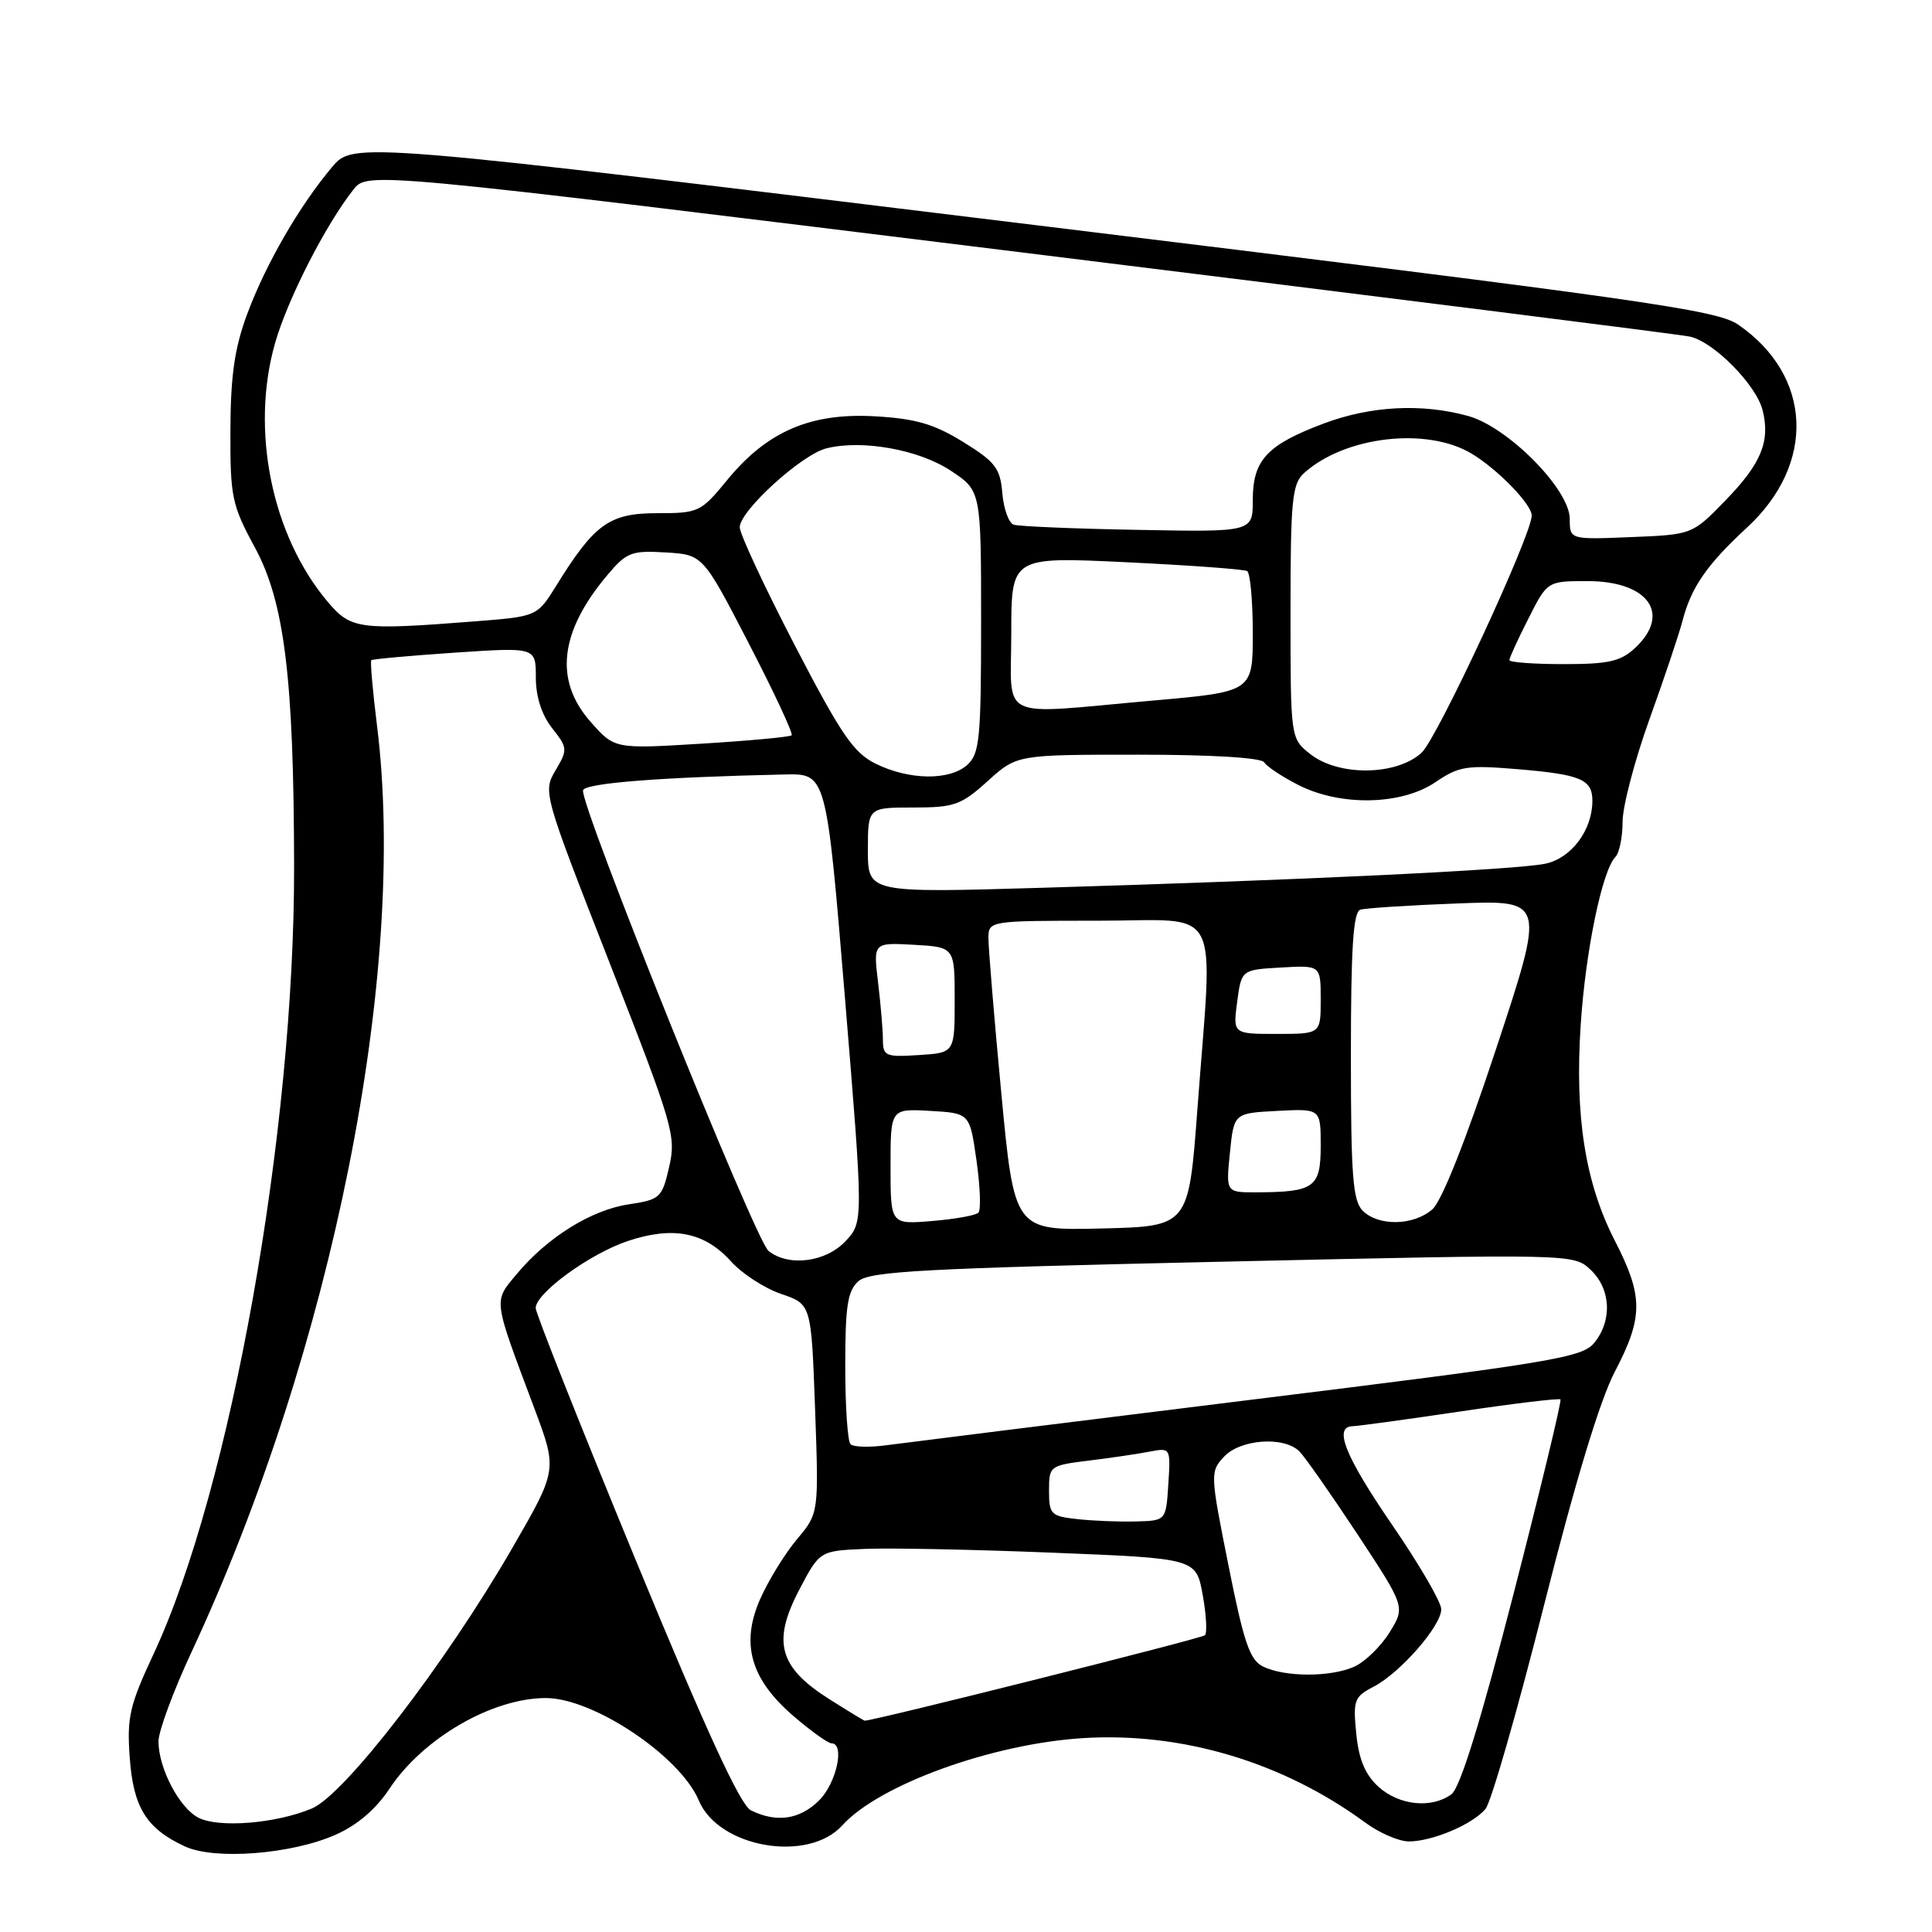 <?xml version="1.0" encoding="UTF-8" standalone="no"?>
<!DOCTYPE svg PUBLIC "-//W3C//DTD SVG 1.1//EN" "http://www.w3.org/Graphics/SVG/1.1/DTD/svg11.dtd" >
<svg xmlns="http://www.w3.org/2000/svg" xmlns:xlink="http://www.w3.org/1999/xlink" version="1.1" viewBox="0 0 256 256">
 <g >
 <path fill="currentColor"
d=" M 44.45 243.12 C 47.32 241.86 49.82 239.72 51.61 237.01 C 56.04 230.32 65.22 225.00 72.33 225.00 C 78.64 225.00 90.15 232.72 92.60 238.58 C 95.21 244.83 107.08 246.89 111.61 241.87 C 116.47 236.49 131.46 231.06 143.50 230.31 C 156.62 229.49 170.00 233.49 180.90 241.50 C 182.77 242.88 185.37 244.00 186.68 244.00 C 189.80 244.00 195.15 241.73 196.84 239.69 C 197.58 238.80 201.06 226.70 204.57 212.79 C 208.73 196.32 212.01 185.49 213.98 181.74 C 217.76 174.51 217.76 171.77 213.97 164.39 C 210.05 156.74 208.65 147.93 209.45 135.80 C 210.09 126.00 212.31 115.30 214.05 113.55 C 214.57 113.03 215.00 110.93 215.00 108.89 C 215.00 106.86 216.60 100.76 218.55 95.34 C 220.50 89.93 222.48 84.03 222.95 82.23 C 224.09 77.82 226.20 74.78 231.47 69.92 C 240.66 61.45 240.15 49.78 230.31 43.01 C 227.44 41.05 217.80 39.68 136.97 29.80 C 46.83 18.78 46.83 18.78 44.00 22.14 C 39.69 27.25 35.22 34.98 32.77 41.57 C 31.08 46.11 30.56 49.72 30.53 57.00 C 30.50 65.85 30.72 66.91 33.75 72.50 C 37.70 79.77 38.93 89.81 38.97 114.79 C 39.03 149.94 30.57 197.31 20.34 219.18 C 17.17 225.97 16.80 227.56 17.19 232.89 C 17.66 239.50 19.40 242.30 24.50 244.66 C 28.44 246.49 38.62 245.70 44.45 243.12 Z  M 26.30 240.86 C 23.76 239.56 21.00 234.30 21.00 230.74 C 21.00 229.40 22.97 224.06 25.38 218.90 C 44.03 178.85 54.05 128.79 49.95 96.10 C 49.38 91.51 49.04 87.63 49.20 87.48 C 49.37 87.33 54.34 86.88 60.25 86.48 C 71.00 85.76 71.00 85.76 71.00 89.75 C 71.00 92.31 71.77 94.71 73.15 96.47 C 75.22 99.10 75.24 99.32 73.61 102.08 C 71.93 104.92 71.99 105.13 80.79 127.62 C 89.21 149.16 89.61 150.51 88.67 154.61 C 87.72 158.73 87.48 158.95 83.32 159.58 C 78.35 160.32 72.51 163.96 68.47 168.82 C 65.36 172.56 65.27 171.85 70.81 186.63 C 73.86 194.77 73.86 194.77 67.90 205.09 C 59.03 220.45 45.65 237.83 41.31 239.64 C 36.56 241.63 29.01 242.24 26.30 240.86 Z  M 99.50 239.88 C 98.09 239.18 93.57 229.35 84.23 206.70 C 76.93 188.99 70.97 173.97 70.98 173.32 C 71.01 171.32 78.20 166.10 83.22 164.43 C 89.21 162.44 93.36 163.26 96.86 167.14 C 98.31 168.76 101.30 170.70 103.50 171.45 C 107.50 172.81 107.50 172.81 108.00 186.65 C 108.50 200.50 108.50 200.50 105.61 203.95 C 104.01 205.85 101.83 209.40 100.74 211.85 C 98.10 217.82 99.45 222.51 105.20 227.44 C 107.49 229.40 109.73 231.00 110.18 231.00 C 111.98 231.00 110.85 236.24 108.55 238.55 C 105.99 241.10 102.91 241.56 99.50 239.88 Z  M 182.65 236.75 C 180.89 235.15 180.05 233.13 179.71 229.71 C 179.27 225.30 179.45 224.82 181.97 223.52 C 185.53 221.68 191.01 215.41 190.97 213.22 C 190.96 212.27 188.04 207.25 184.47 202.06 C 178.21 192.92 176.65 189.02 179.25 188.98 C 179.94 188.96 186.34 188.09 193.47 187.03 C 200.60 185.97 206.58 185.25 206.77 185.43 C 206.95 185.62 204.16 197.18 200.57 211.13 C 196.18 228.17 193.47 236.91 192.32 237.75 C 189.69 239.68 185.37 239.23 182.65 236.75 Z  M 109.83 225.11 C 103.24 220.93 102.31 217.56 105.85 210.76 C 108.60 205.50 108.60 205.50 114.55 205.24 C 117.82 205.09 129.05 205.32 139.49 205.74 C 158.48 206.50 158.48 206.50 159.36 211.30 C 159.84 213.94 159.97 216.36 159.66 216.68 C 159.23 217.10 115.85 228.00 114.58 228.00 C 114.48 228.00 112.34 226.70 109.83 225.11 Z  M 167.37 220.83 C 165.61 219.98 164.82 217.68 162.78 207.43 C 160.35 195.29 160.34 195.01 162.19 193.02 C 164.37 190.69 170.14 190.28 172.18 192.32 C 172.91 193.05 176.36 197.98 179.86 203.28 C 186.21 212.92 186.21 212.92 184.13 216.29 C 182.99 218.14 180.89 220.18 179.48 220.83 C 176.37 222.24 170.29 222.25 167.37 220.83 Z  M 142.75 201.29 C 139.25 200.91 139.00 200.66 139.00 197.53 C 139.00 194.25 139.09 194.18 144.25 193.54 C 147.14 193.19 150.76 192.65 152.31 192.35 C 155.11 191.82 155.12 191.84 154.81 196.66 C 154.50 201.50 154.50 201.50 150.50 201.60 C 148.30 201.66 144.81 201.52 142.75 201.29 Z  M 112.70 191.36 C 112.31 190.98 112.00 186.31 112.00 180.99 C 112.00 173.03 112.31 171.04 113.75 169.76 C 115.24 168.45 122.48 168.06 162.00 167.18 C 208.50 166.14 208.50 166.14 210.75 168.24 C 213.45 170.77 213.67 174.96 211.25 177.93 C 209.65 179.89 205.76 180.54 165.50 185.51 C 141.30 188.50 119.68 191.20 117.45 191.50 C 115.22 191.81 113.08 191.75 112.70 191.36 Z  M 101.83 165.75 C 100.06 164.33 76.72 106.34 77.26 104.71 C 77.58 103.76 87.59 102.98 104.00 102.62 C 109.50 102.50 109.50 102.50 111.96 132.22 C 114.41 161.93 114.41 161.93 112.03 164.47 C 109.41 167.26 104.47 167.88 101.83 165.75 Z  M 132.67 144.78 C 131.72 134.73 130.96 125.49 130.97 124.25 C 131.00 122.02 131.14 122.00 145.50 122.00 C 162.21 122.00 160.73 119.18 158.66 147.00 C 157.50 162.50 157.50 162.50 145.95 162.78 C 134.40 163.06 134.40 163.06 132.67 144.78 Z  M 118.00 154.57 C 118.00 146.90 118.00 146.90 123.25 147.20 C 128.50 147.50 128.50 147.50 129.39 153.77 C 129.88 157.22 130.00 160.34 129.64 160.69 C 129.29 161.05 126.52 161.54 123.50 161.79 C 118.00 162.25 118.00 162.25 118.00 154.57 Z  M 180.57 160.43 C 179.25 159.11 179.00 155.80 179.00 139.90 C 179.00 125.61 179.31 120.84 180.25 120.54 C 180.94 120.33 186.73 119.95 193.13 119.71 C 204.75 119.27 204.75 119.27 198.27 138.89 C 194.23 151.12 191.04 159.16 189.79 160.25 C 187.29 162.42 182.66 162.51 180.57 160.43 Z  M 162.97 152.75 C 163.50 147.50 163.50 147.50 169.25 147.20 C 175.00 146.90 175.00 146.90 175.00 151.83 C 175.00 157.36 174.16 157.96 166.47 157.99 C 162.44 158.00 162.44 158.00 162.97 152.75 Z  M 116.99 137.80 C 116.99 136.54 116.70 133.11 116.35 130.19 C 115.71 124.89 115.71 124.89 121.10 125.19 C 126.50 125.50 126.50 125.50 126.50 132.50 C 126.50 139.50 126.50 139.50 121.75 139.80 C 117.37 140.09 117.00 139.93 116.99 137.80 Z  M 163.93 132.75 C 164.50 128.50 164.50 128.50 169.75 128.20 C 175.00 127.90 175.00 127.90 175.00 132.45 C 175.00 137.00 175.00 137.00 169.18 137.00 C 163.37 137.00 163.37 137.00 163.93 132.75 Z  M 115.00 112.66 C 115.00 107.00 115.00 107.00 121.00 107.00 C 126.45 107.00 127.35 106.68 130.87 103.50 C 134.74 100.00 134.74 100.00 150.81 100.00 C 160.60 100.00 167.13 100.40 167.51 101.01 C 167.85 101.57 169.89 102.92 172.03 104.01 C 177.61 106.86 185.69 106.70 190.19 103.65 C 193.32 101.52 194.36 101.36 201.07 101.92 C 209.46 102.62 211.00 103.27 211.00 106.11 C 211.00 109.98 208.23 113.70 204.79 114.44 C 201.03 115.25 172.29 116.63 138.25 117.63 C 115.00 118.32 115.00 118.32 115.00 112.66 Z  M 116.04 101.20 C 113.11 99.76 111.45 97.34 105.31 85.50 C 101.31 77.80 98.04 70.77 98.02 69.88 C 97.99 67.72 106.19 60.24 109.50 59.41 C 114.23 58.22 121.76 59.57 125.98 62.37 C 130.00 65.03 130.00 65.03 130.00 82.36 C 130.00 97.88 129.81 99.86 128.17 101.35 C 125.84 103.45 120.49 103.39 116.04 101.20 Z  M 173.63 99.93 C 171.00 97.85 171.00 97.85 171.00 81.08 C 171.00 66.25 171.21 64.12 172.79 62.69 C 178.19 57.81 189.06 56.54 195.00 60.11 C 198.44 62.18 202.89 66.75 202.96 68.28 C 203.07 70.65 190.45 97.85 188.36 99.75 C 185.02 102.79 177.39 102.88 173.63 99.93 Z  M 78.21 95.59 C 73.41 90.12 74.16 83.69 80.48 76.20 C 83.02 73.18 83.67 72.93 88.20 73.20 C 93.14 73.50 93.14 73.50 99.22 85.26 C 102.57 91.73 105.12 97.21 104.90 97.43 C 104.68 97.65 99.31 98.15 92.96 98.54 C 81.42 99.25 81.42 99.25 78.21 95.59 Z  M 134.00 83.89 C 134.00 73.77 134.00 73.77 149.25 74.50 C 157.64 74.90 164.84 75.43 165.25 75.67 C 165.66 75.92 166.00 79.61 166.00 83.89 C 166.00 91.66 166.00 91.66 152.75 92.83 C 131.83 94.68 134.00 95.72 134.00 83.89 Z  M 200.00 87.47 C 200.00 87.17 201.13 84.70 202.52 81.97 C 205.03 77.00 205.03 77.00 210.36 77.00 C 218.39 77.00 221.49 81.32 216.69 85.83 C 214.75 87.64 213.19 88.00 207.19 88.00 C 203.23 88.00 200.00 87.76 200.00 87.47 Z  M 43.43 79.75 C 36.00 70.97 33.15 56.94 36.46 45.42 C 38.13 39.61 43.13 29.81 46.83 25.12 C 48.70 22.75 48.70 22.75 135.10 33.41 C 182.62 39.28 222.58 44.31 223.91 44.60 C 227.07 45.28 232.70 50.98 233.55 54.34 C 234.59 58.48 233.38 61.43 228.62 66.32 C 224.23 70.84 224.23 70.84 216.11 71.17 C 208.00 71.50 208.00 71.50 208.00 68.75 C 208.00 64.85 199.79 56.55 194.50 55.11 C 188.37 53.43 181.65 53.78 175.42 56.11 C 167.88 58.94 166.00 60.96 166.00 66.25 C 166.00 70.50 166.00 70.50 150.75 70.21 C 142.36 70.06 134.97 69.75 134.31 69.52 C 133.66 69.30 132.99 67.41 132.81 65.34 C 132.54 62.04 131.89 61.20 127.62 58.56 C 123.74 56.17 121.33 55.47 115.91 55.16 C 107.39 54.68 101.64 57.17 96.37 63.59 C 92.87 67.86 92.58 68.00 87.07 68.00 C 80.75 68.00 78.76 69.43 73.71 77.60 C 71.17 81.69 71.17 81.69 62.84 82.34 C 47.60 83.53 46.50 83.38 43.43 79.75 Z "/>
</g>
</svg>